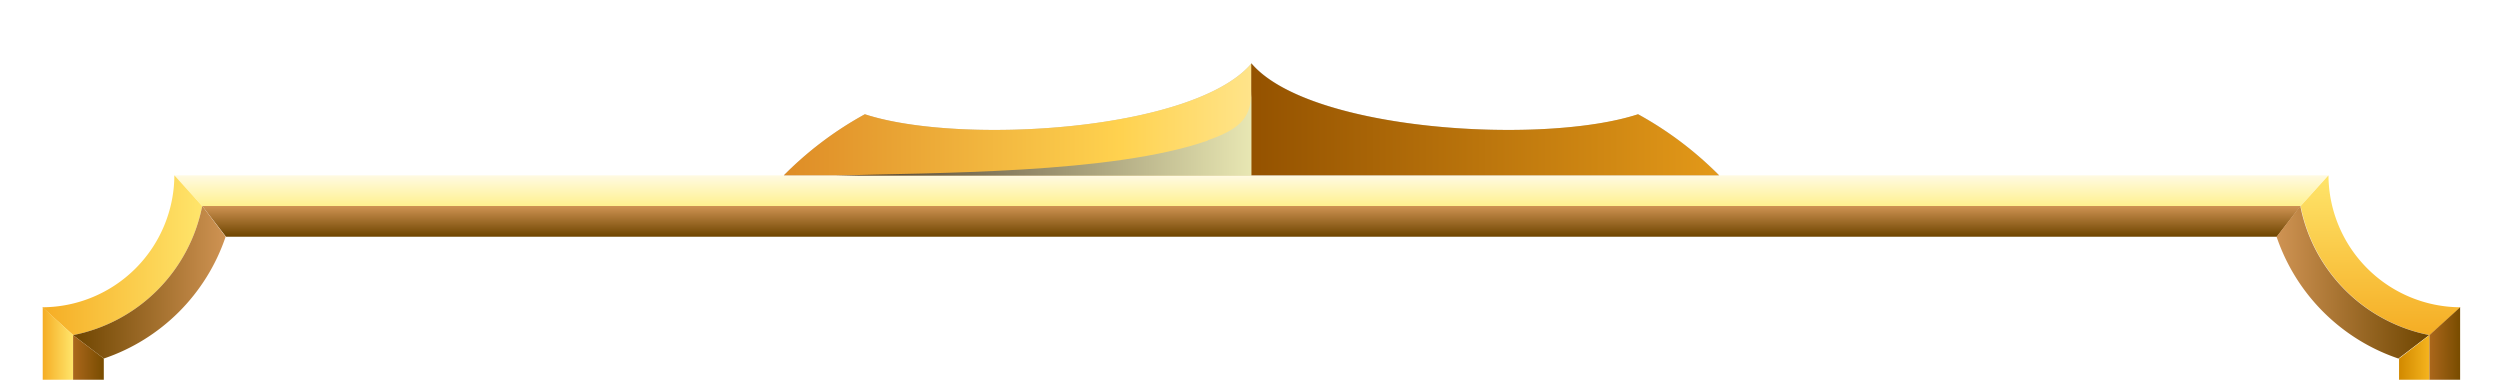 <svg xmlns="http://www.w3.org/2000/svg" xmlns:xlink="http://www.w3.org/1999/xlink" viewBox="0 0 79 12">
  <defs>
    <linearGradient id="f" x2=".999" y1=".502" y2=".502">
      <stop offset="0" stop-color="#945200"/>
      <stop offset="1" stop-color="#e39919"/>
    </linearGradient>
    <linearGradient id="k" x2="1" y1=".502" y2=".502">
      <stop offset="0" stop-color="#945200"/>
      <stop offset="1" stop-color="#cf8300"/>
    </linearGradient>
    <linearGradient id="g" x1=".5" x2=".5" y1="1">
      <stop offset="0" stop-color="#fff18f"/>
      <stop offset="1" stop-color="#fffae3"/>
    </linearGradient>
    <linearGradient id="a" x1=".5" x2=".5" y1="1">
      <stop offset="0" stop-color="#6e4500"/>
      <stop offset="1" stop-color="#cf9353"/>
    </linearGradient>
    <linearGradient id="b" x1=".002" x2="1" y1=".499" y2=".499">
      <stop offset="0" stop-color="#f5ad24"/>
      <stop offset="1" stop-color="#ffe56b"/>
    </linearGradient>
    <linearGradient xlink:href="#a" id="l" x1="0" x2="1.002" y1=".5" y2=".5"/>
    <linearGradient xlink:href="#b" id="m" x1="0" y1=".5" y2=".5"/>
    <linearGradient id="c" x2="1" y1=".5" y2=".5">
      <stop offset="0" stop-color="#ab671c"/>
      <stop offset="1" stop-color="#784c00"/>
    </linearGradient>
    <linearGradient xlink:href="#b" id="n" x1=".499" x2=".499" y1="1" y2="0"/>
    <linearGradient id="e" x1=".002" x2="1" y1=".5" y2=".5">
      <stop offset="0" stop-color="#cf9353"/>
      <stop offset="1" stop-color="#6e4500"/>
    </linearGradient>
    <linearGradient id="o" x2="1" y1=".5" y2=".5">
      <stop offset="0" stop-color="#d18900"/>
      <stop offset="1" stop-color="#f5b41e"/>
    </linearGradient>
    <linearGradient xlink:href="#c" id="p" x1="0"/>
    <linearGradient id="d" x1="-.002" x2=".996" y1=".5" y2=".5">
      <stop offset="0" stop-color="#ffbe45"/>
      <stop offset="1" stop-color="#fff0ab"/>
    </linearGradient>
    <linearGradient xlink:href="#a" id="q" x1=".002" x2="1" y1=".499" y2=".499"/>
    <linearGradient xlink:href="#d" id="r" x1=".5" x2=".5" y1="1" y2="0"/>
    <linearGradient id="s" x1=".5" x2=".5" y1="1">
      <stop offset="0" stop-color="#472d00"/>
      <stop offset="1" stop-color="#784814"/>
    </linearGradient>
    <linearGradient xlink:href="#e" id="t" y1=".501" y2=".501"/>
    <linearGradient id="u" x2="1.002" y1=".498" y2=".498">
      <stop offset="0" stop-color="#fff0ab"/>
      <stop offset="1" stop-color="#ffbe45"/>
    </linearGradient>
    <linearGradient id="v" x2=".999" y1=".5" y2=".5">
      <stop offset="0" stop-color="#de8c26"/>
      <stop offset=".72" stop-color="#ffd24f"/>
      <stop offset="1" stop-color="#ffe48a"/>
    </linearGradient>
    <linearGradient xlink:href="#f" id="w" x1="0" x2="1" y1=".5" y2=".5"/>
    <linearGradient id="x" x2="1" y1=".498" y2=".498">
      <stop offset="0" stop-color="#473626"/>
      <stop offset="1" stop-color="#e8e7b3"/>
    </linearGradient>
    <linearGradient xlink:href="#g" id="z" x1="0" x2="1" y1=".499" y2=".499"/>
    <linearGradient id="i" x2="1" y1=".501" y2=".501">
      <stop offset="0" stop-color="#ab5f0b"/>
      <stop offset="1" stop-color="#753c00"/>
    </linearGradient>
    <linearGradient id="h" x2="1" y1=".499" y2=".499">
      <stop offset="0" stop-color="#eda85f"/>
      <stop offset="1" stop-color="#a36700"/>
    </linearGradient>
    <linearGradient id="A" x2="1" y1=".501" y2=".501">
      <stop offset="0" stop-color="#a15900"/>
      <stop offset="1" stop-color="#e39644"/>
    </linearGradient>
    <linearGradient xlink:href="#h" id="B" x1="0" y1=".5" y2=".5"/>
    <linearGradient xlink:href="#a" id="C" x1="0" x2="1" y1=".501" y2=".501"/>
    <linearGradient xlink:href="#i" id="D" x1="0" y1=".5" y2=".5"/>
    <linearGradient xlink:href="#d" id="E" x1="0" x2="1" y1=".501" y2=".501"/>
    <linearGradient id="G" x1=".5" x2=".5" y1="1">
      <stop offset="0" stop-color="#f72f2f"/>
      <stop offset="1" stop-color="#ff8a8a"/>
    </linearGradient>
    <linearGradient id="H" x1=".678" x2=".5" y1=".678" y2=".5">
      <stop offset="0" stop-color="#ff8c8c"/>
      <stop offset="1" stop-color="#ff5252"/>
    </linearGradient>
    <linearGradient id="I" x2="1" y1=".5" y2=".5">
      <stop offset="0" stop-color="#ff5e5e"/>
      <stop offset="1" stop-color="#b80000"/>
    </linearGradient>
    <linearGradient id="J" x1=".502" x2=".321" y1=".5" y2=".322">
      <stop offset="0" stop-color="#f66"/>
      <stop offset="1" stop-color="#de0000"/>
    </linearGradient>
    <path id="y" d="m74.31-335.72 4.31 4.31-4.31 4.31-4.31-4.31 4.31-4.31Zm0 1.61-2.7 2.7 2.7 2.7 2.7-2.7-2.7-2.7Z"/>
    <path id="F" d="m71.61-331.41 2.7-2.7 2.71 2.7-2.71 2.7-2.7-2.7Z"/>
    <clipPath id="j">
      <path fill="#fff" d="M72-384h79v12H72z"/>
    </clipPath>
  </defs>
  <g clip-path="url(#j)" transform="translate(-72 384)">
    <g fill-rule="evenodd">
      <path fill="#666" d="M101.13-284.36a6.9 6.9 0 0 0 1.9.99 30.764 30.764 0 0 1 8.52 1.08 30.8 30.8 0 0 1 8.52-1.08 6.9 6.9 0 0 0 1.9-.99h-20.84Z"/>
      <path fill="url(#f)" d="M101.13-284.36a6.9 6.9 0 0 0 1.9.99c2.877-.04 5.744.323 8.52 1.08v-2.07z"/>
      <path fill="url(#k)" d="M121.96-284.36a6.9 6.9 0 0 1-1.9.99c-2.877-.04-5.744.323-8.52 1.08v-2.07z"/>
      <path fill="url(#g)" d="M78.39-377.49h66.31l.87-.97H77.51l.88.97z"/>
      <path fill="url(#a)" d="M144.7-377.49H78.39l.75.97h64.81l.75-.97z"/>
      <path fill="url(#b)" d="M74.31-373.41a5.18 5.18 0 0 0 4.08-4.08l-.88-.97a4.19 4.19 0 0 1-4.17 4.17l.97.88z"/>
      <path fill="url(#l)" d="M78.39-377.49a5.18 5.18 0 0 1-4.08 4.08l.97.74a6.14 6.14 0 0 0 3.85-3.85l-.74-.97z"/>
      <path fill="url(#m)" d="M74.31-289.4v-84.01l-.96-.88v85.76l.96-.87z"/>
      <path fill="url(#c)" d="M74.31-373.41v84.01l.97-.75v-82.52l-.97-.74z"/>
      <path fill="url(#n)" d="M144.7-377.49a5.18 5.18 0 0 0 4.08 4.08l.97-.88a4.19 4.19 0 0 1-4.17-4.17l-.88.97z"/>
      <path fill="url(#e)" d="M148.77-373.41a5.18 5.18 0 0 1-4.08-4.08l-.75.97a6.14 6.14 0 0 0 3.85 3.85l.97-.74z"/>
      <path fill="url(#o)" d="M147.81-372.67v82.52l.96.75v-84.01l-.96.74z"/>
      <path fill="url(#p)" d="M148.77-373.41v84.01l.97.87v-85.76l-.97.88z"/>
      <path fill="url(#d)" d="M147.81-290.15a6.14 6.14 0 0 0-3.85 3.85l.75.97a5.18 5.18 0 0 1 4.08-4.08l-.97-.74z"/>
      <path fill="url(#q)" d="M148.77-289.4a5.18 5.18 0 0 0-4.08 4.08l.88.97a4.19 4.19 0 0 1 4.17-4.17l-.97-.88z"/>
      <path fill="url(#r)" d="M143.95-286.3H79.14l-.75.97h66.31l-.75-.97z"/>
      <path fill="url(#s)" d="M144.7-285.33H78.39l-.88.97h68.06l-.87-.97z"/>
      <path fill="url(#t)" d="M78.39-285.33a5.18 5.18 0 0 0-4.08-4.08l-.97.88a4.19 4.19 0 0 1 4.17 4.17l.88-.97z"/>
      <path fill="url(#u)" d="M74.31-289.4a5.18 5.18 0 0 1 4.08 4.08l.74-.97a6.14 6.14 0 0 0-3.85-3.85l-.97.74z"/>
      <path fill="#ccc" d="M96.76-378.46h29.57a11.363 11.363 0 0 0-2.56-1.93c-2.99.98-10.4.54-12.22-1.61-1.82 2.15-9.23 2.59-12.22 1.61a11.142 11.142 0 0 0-2.56 1.93Z"/>
      <path fill="url(#v)" d="M96.76-378.46h14.79V-382c-1.82 2.15-9.23 2.59-12.22 1.61a11.14 11.14 0 0 0-2.56 1.93z"/>
      <path fill="url(#w)" d="M126.33-378.46h-14.79V-382c1.82 2.15 9.23 2.59 12.22 1.61a11.14 11.14 0 0 1 2.56 1.93z"/>
      <path fill="url(#x)" d="M110.17-379.56c-3.02 1.06-8.65 1.01-11.81 1.11h13.18v-2.69c0 .78-.24 1.18-1.37 1.57z"/>
      <use xlink:href="#y" fill="#999"/>
      <path fill="url(#z)" d="m70.81-331.41 3.5-3.51v-.8L70-331.41z"/>
      <path fill="url(#i)" d="m74.31-334.92-3.5 3.51h.8l2.7-2.7v-.81z"/>
      <path fill="url(#h)" d="m77.82-331.41-3.51-3.51v-.8l4.32 4.31z"/>
      <path fill="url(#A)" d="m74.31-334.92 3.51 3.51h-.8l-2.71-2.7v-.81z"/>
      <path fill="url(#B)" d="m70.81-331.41 3.5 3.51v.81L70-331.41z"/>
      <path fill="url(#C)" d="m74.31-327.9-3.5-3.51h.8l2.7 2.7v.81z"/>
      <path fill="url(#D)" d="m77.82-331.41-3.51 3.51v.81l4.32-4.32z"/>
      <path fill="url(#E)" d="m74.31-327.9 3.51-3.51h-.8l-2.71 2.7v.81z"/>
      <use xlink:href="#F" fill="#909"/>
      <path fill="url(#G)" d="m72.57-331.41 1.74-1.74 1.74 1.74-1.74 1.74-1.74-1.74z"/>
      <path fill="url(#H)" d="m72.57-331.41 1.74-1.74v-.96l-2.7 2.7z"/>
      <path fill="url(#I)" d="m76.05-331.41-1.74-1.74v-.96l2.71 2.7zm-3.48 0 1.74 1.74v.96l-2.7-2.7z"/>
      <path fill="url(#J)" d="m76.05-331.41-1.74 1.74v.96l2.71-2.7z"/>
      <path fill="#999" d="m148.77-335.72 4.31 4.31-4.31 4.31-4.31-4.31 4.31-4.31Zm0 1.61-2.7 2.7 2.7 2.7 2.7-2.7-2.7-2.7Z"/>
      <path fill="url(#z)" d="m145.27-331.41 3.5-3.51v-.8l-4.31 4.31z"/>
      <path fill="url(#i)" d="m148.77-334.92-3.5 3.51h.8l2.7-2.7v-.81z"/>
      <path fill="url(#h)" d="m152.28-331.41-3.51-3.51v-.8l4.32 4.31z"/>
      <path fill="url(#A)" d="m148.77-334.92 3.51 3.51h-.8l-2.71-2.7v-.81z"/>
      <path fill="url(#B)" d="m145.27-331.41 3.5 3.51v.81l-4.31-4.32z"/>
      <path fill="url(#C)" d="m148.77-327.9-3.5-3.51h.8l2.7 2.7v.81z"/>
      <path fill="url(#D)" d="m152.28-331.41-3.51 3.51v.81l4.32-4.32z"/>
      <path fill="url(#E)" d="m148.77-327.9 3.51-3.51h-.8l-2.71 2.7v.81z"/>
      <path fill="#909" d="m146.07-331.41 2.7-2.7 2.71 2.7-2.71 2.7-2.7-2.7Z"/>
      <path fill="url(#G)" d="m147.03-331.41 1.74-1.74 1.74 1.74-1.74 1.74-1.74-1.74z"/>
      <path fill="url(#H)" d="m147.03-331.41 1.74-1.74v-.96l-2.7 2.7z"/>
      <path fill="url(#I)" d="m150.51-331.41-1.74-1.74v-.96l2.71 2.7zm-3.48 0 1.74 1.74v.96l-2.7-2.7z"/>
      <path fill="url(#J)" d="m150.51-331.41-1.74 1.74v.96l2.71-2.7z"/>
    </g>
  </g>
</svg>
